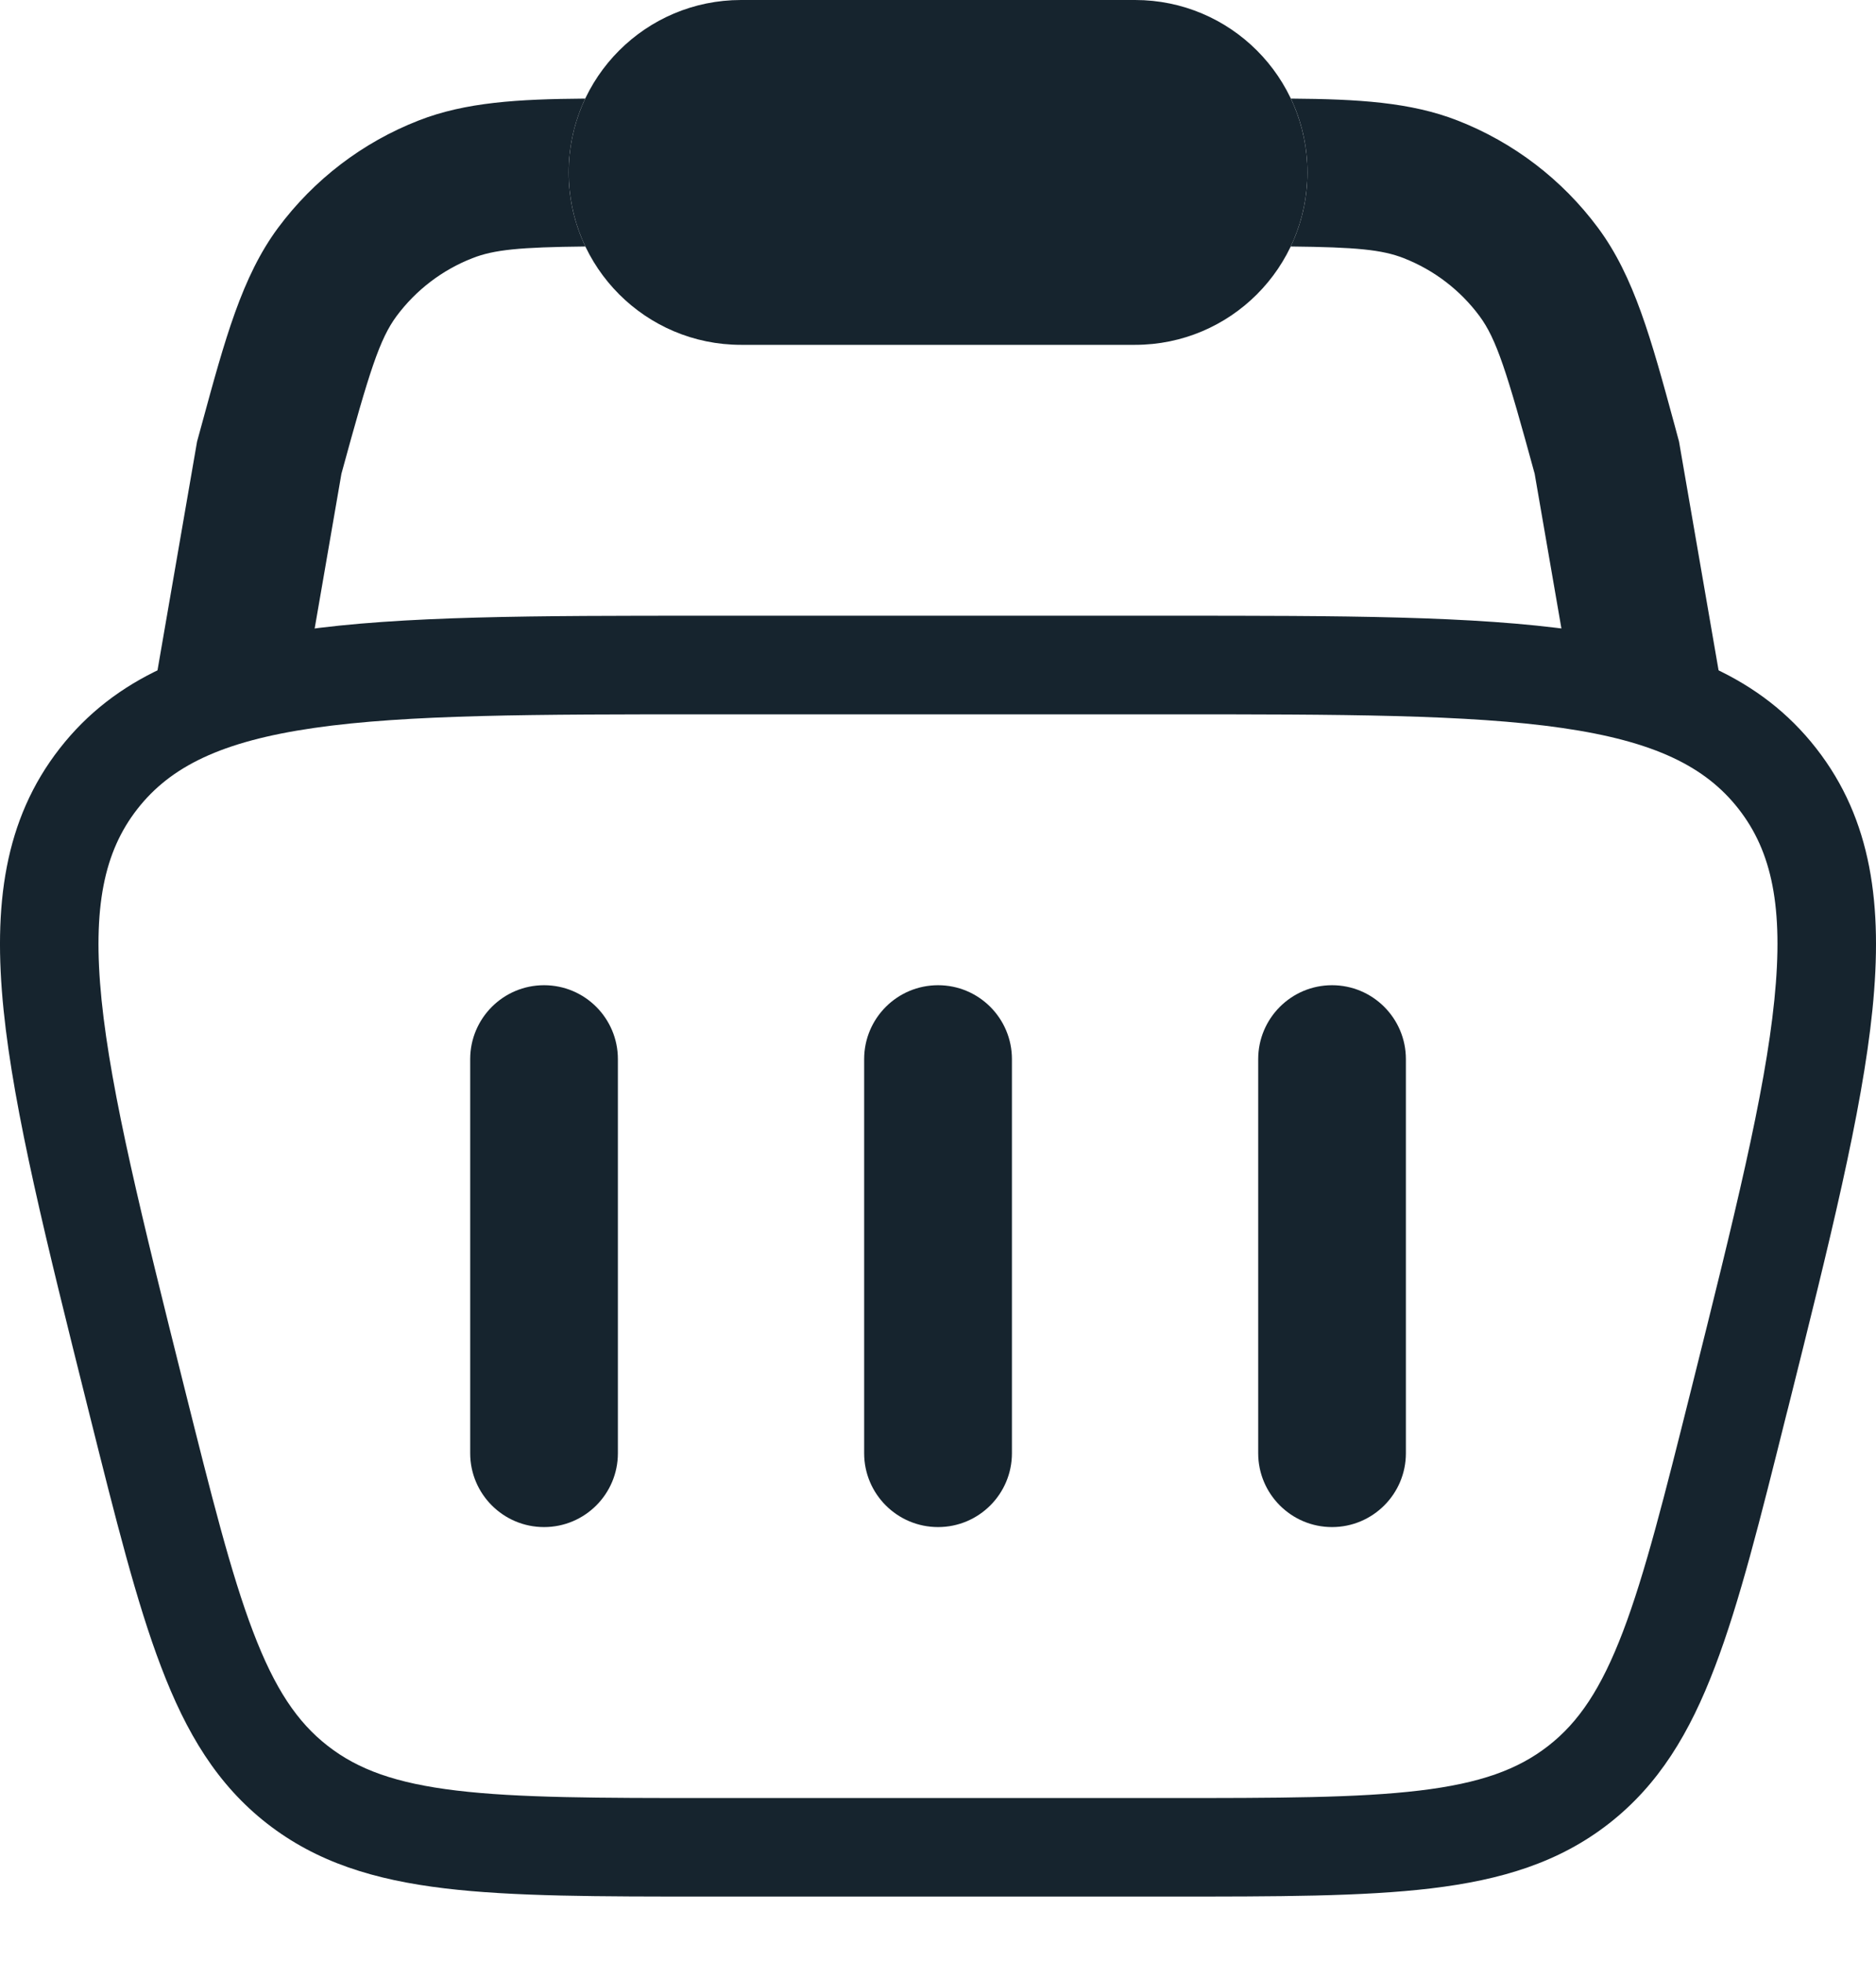 <svg width="22" height="23" viewBox="0 0 22 23" fill="none" xmlns="http://www.w3.org/2000/svg">
<path d="M8.69 0C7.574 0 6.669 0.905 6.669 2.021C6.669 3.138 7.574 4.043 8.69 4.043H13.311C14.427 4.043 15.332 3.138 15.332 2.021C15.332 0.905 14.427 0 13.311 0H8.69Z" fill="#16242E"/>
<path fill-rule="evenodd" clip-rule="evenodd" d="M3.681 8.535C2.596 8.692 1.999 8.988 1.611 9.485C1.223 9.982 1.081 10.633 1.191 11.724C1.304 12.83 1.662 14.269 2.162 16.269C2.481 17.543 2.708 18.449 2.968 19.131C3.222 19.799 3.486 20.191 3.843 20.469C4.199 20.747 4.643 20.908 5.353 20.993C6.078 21.08 7.012 21.081 8.326 21.081H13.675C14.988 21.081 15.922 21.08 16.647 20.993C17.357 20.908 17.801 20.747 18.157 20.469C18.514 20.191 18.777 19.799 19.032 19.131C19.292 18.449 19.519 17.543 19.838 16.269C20.338 14.269 20.696 12.83 20.808 11.724C20.919 10.633 20.777 9.982 20.389 9.485C20.001 8.988 19.404 8.692 18.319 8.535C17.218 8.376 15.736 8.375 13.675 8.375H8.326C6.264 8.375 4.782 8.376 3.681 8.535ZM8.276 7.219H13.724C15.725 7.219 17.291 7.219 18.484 7.392C19.702 7.568 20.647 7.939 21.299 8.774C21.952 9.61 22.082 10.617 21.958 11.841C21.836 13.04 21.456 14.559 20.971 16.5L20.949 16.585C20.642 17.815 20.399 18.788 20.111 19.542C19.816 20.319 19.452 20.924 18.868 21.38C18.285 21.835 17.609 22.041 16.784 22.14C15.983 22.236 14.98 22.236 13.712 22.236H8.288C7.02 22.236 6.017 22.236 5.216 22.14C4.391 22.041 3.716 21.835 3.132 21.38C2.548 20.924 2.184 20.319 1.889 19.542C1.601 18.788 1.358 17.815 1.05 16.585L1.029 16.501C0.544 14.559 0.164 13.04 0.042 11.841C-0.082 10.617 0.048 9.61 0.701 8.774C1.353 7.939 2.298 7.568 3.516 7.392C4.709 7.219 6.275 7.219 8.276 7.219Z" fill="#16242E"/>
<path d="M15.136 2.89C15.262 2.627 15.332 2.333 15.332 2.021C15.332 1.712 15.263 1.418 15.138 1.156C15.928 1.162 16.543 1.198 17.093 1.413C17.749 1.669 18.32 2.105 18.74 2.671C19.164 3.242 19.363 3.973 19.637 4.98L19.69 5.177L20.282 8.6C19.81 8.274 19.201 8.08 18.414 7.965L17.997 5.554C17.669 4.353 17.55 3.975 17.349 3.704C17.123 3.4 16.815 3.165 16.462 3.027C16.208 2.927 15.901 2.898 15.136 2.89Z" fill="#16242E"/>
<path d="M6.863 1.156C6.739 1.418 6.669 1.712 6.669 2.021C6.669 2.333 6.739 2.627 6.865 2.89C6.1 2.898 5.793 2.927 5.54 3.027C5.186 3.165 4.879 3.4 4.652 3.704C4.451 3.975 4.332 4.353 4.004 5.554L3.587 7.965C2.8 8.08 2.191 8.274 1.719 8.599L2.311 5.177L2.365 4.98C2.639 3.973 2.838 3.242 3.261 2.671C3.682 2.105 4.252 1.669 4.909 1.413C5.458 1.198 6.073 1.162 6.863 1.156Z" fill="#16242E"/>
<path d="M7.246 12.418C7.246 11.939 6.859 11.551 6.38 11.551C5.902 11.551 5.514 11.939 5.514 12.418V17.038C5.514 17.516 5.902 17.904 6.38 17.904C6.859 17.904 7.246 17.516 7.246 17.038V12.418Z" fill="#16242E"/>
<path d="M15.621 11.551C16.099 11.551 16.487 11.939 16.487 12.418V17.038C16.487 17.516 16.099 17.904 15.621 17.904C15.143 17.904 14.755 17.516 14.755 17.038V12.418C14.755 11.939 15.143 11.551 15.621 11.551Z" fill="#16242E"/>
<path d="M11.867 12.418C11.867 11.939 11.479 11.551 11.001 11.551C10.522 11.551 10.134 11.939 10.134 12.418V17.038C10.134 17.516 10.522 17.904 11.001 17.904C11.479 17.904 11.867 17.516 11.867 17.038V12.418Z" fill="#16242E"/>
</svg>
